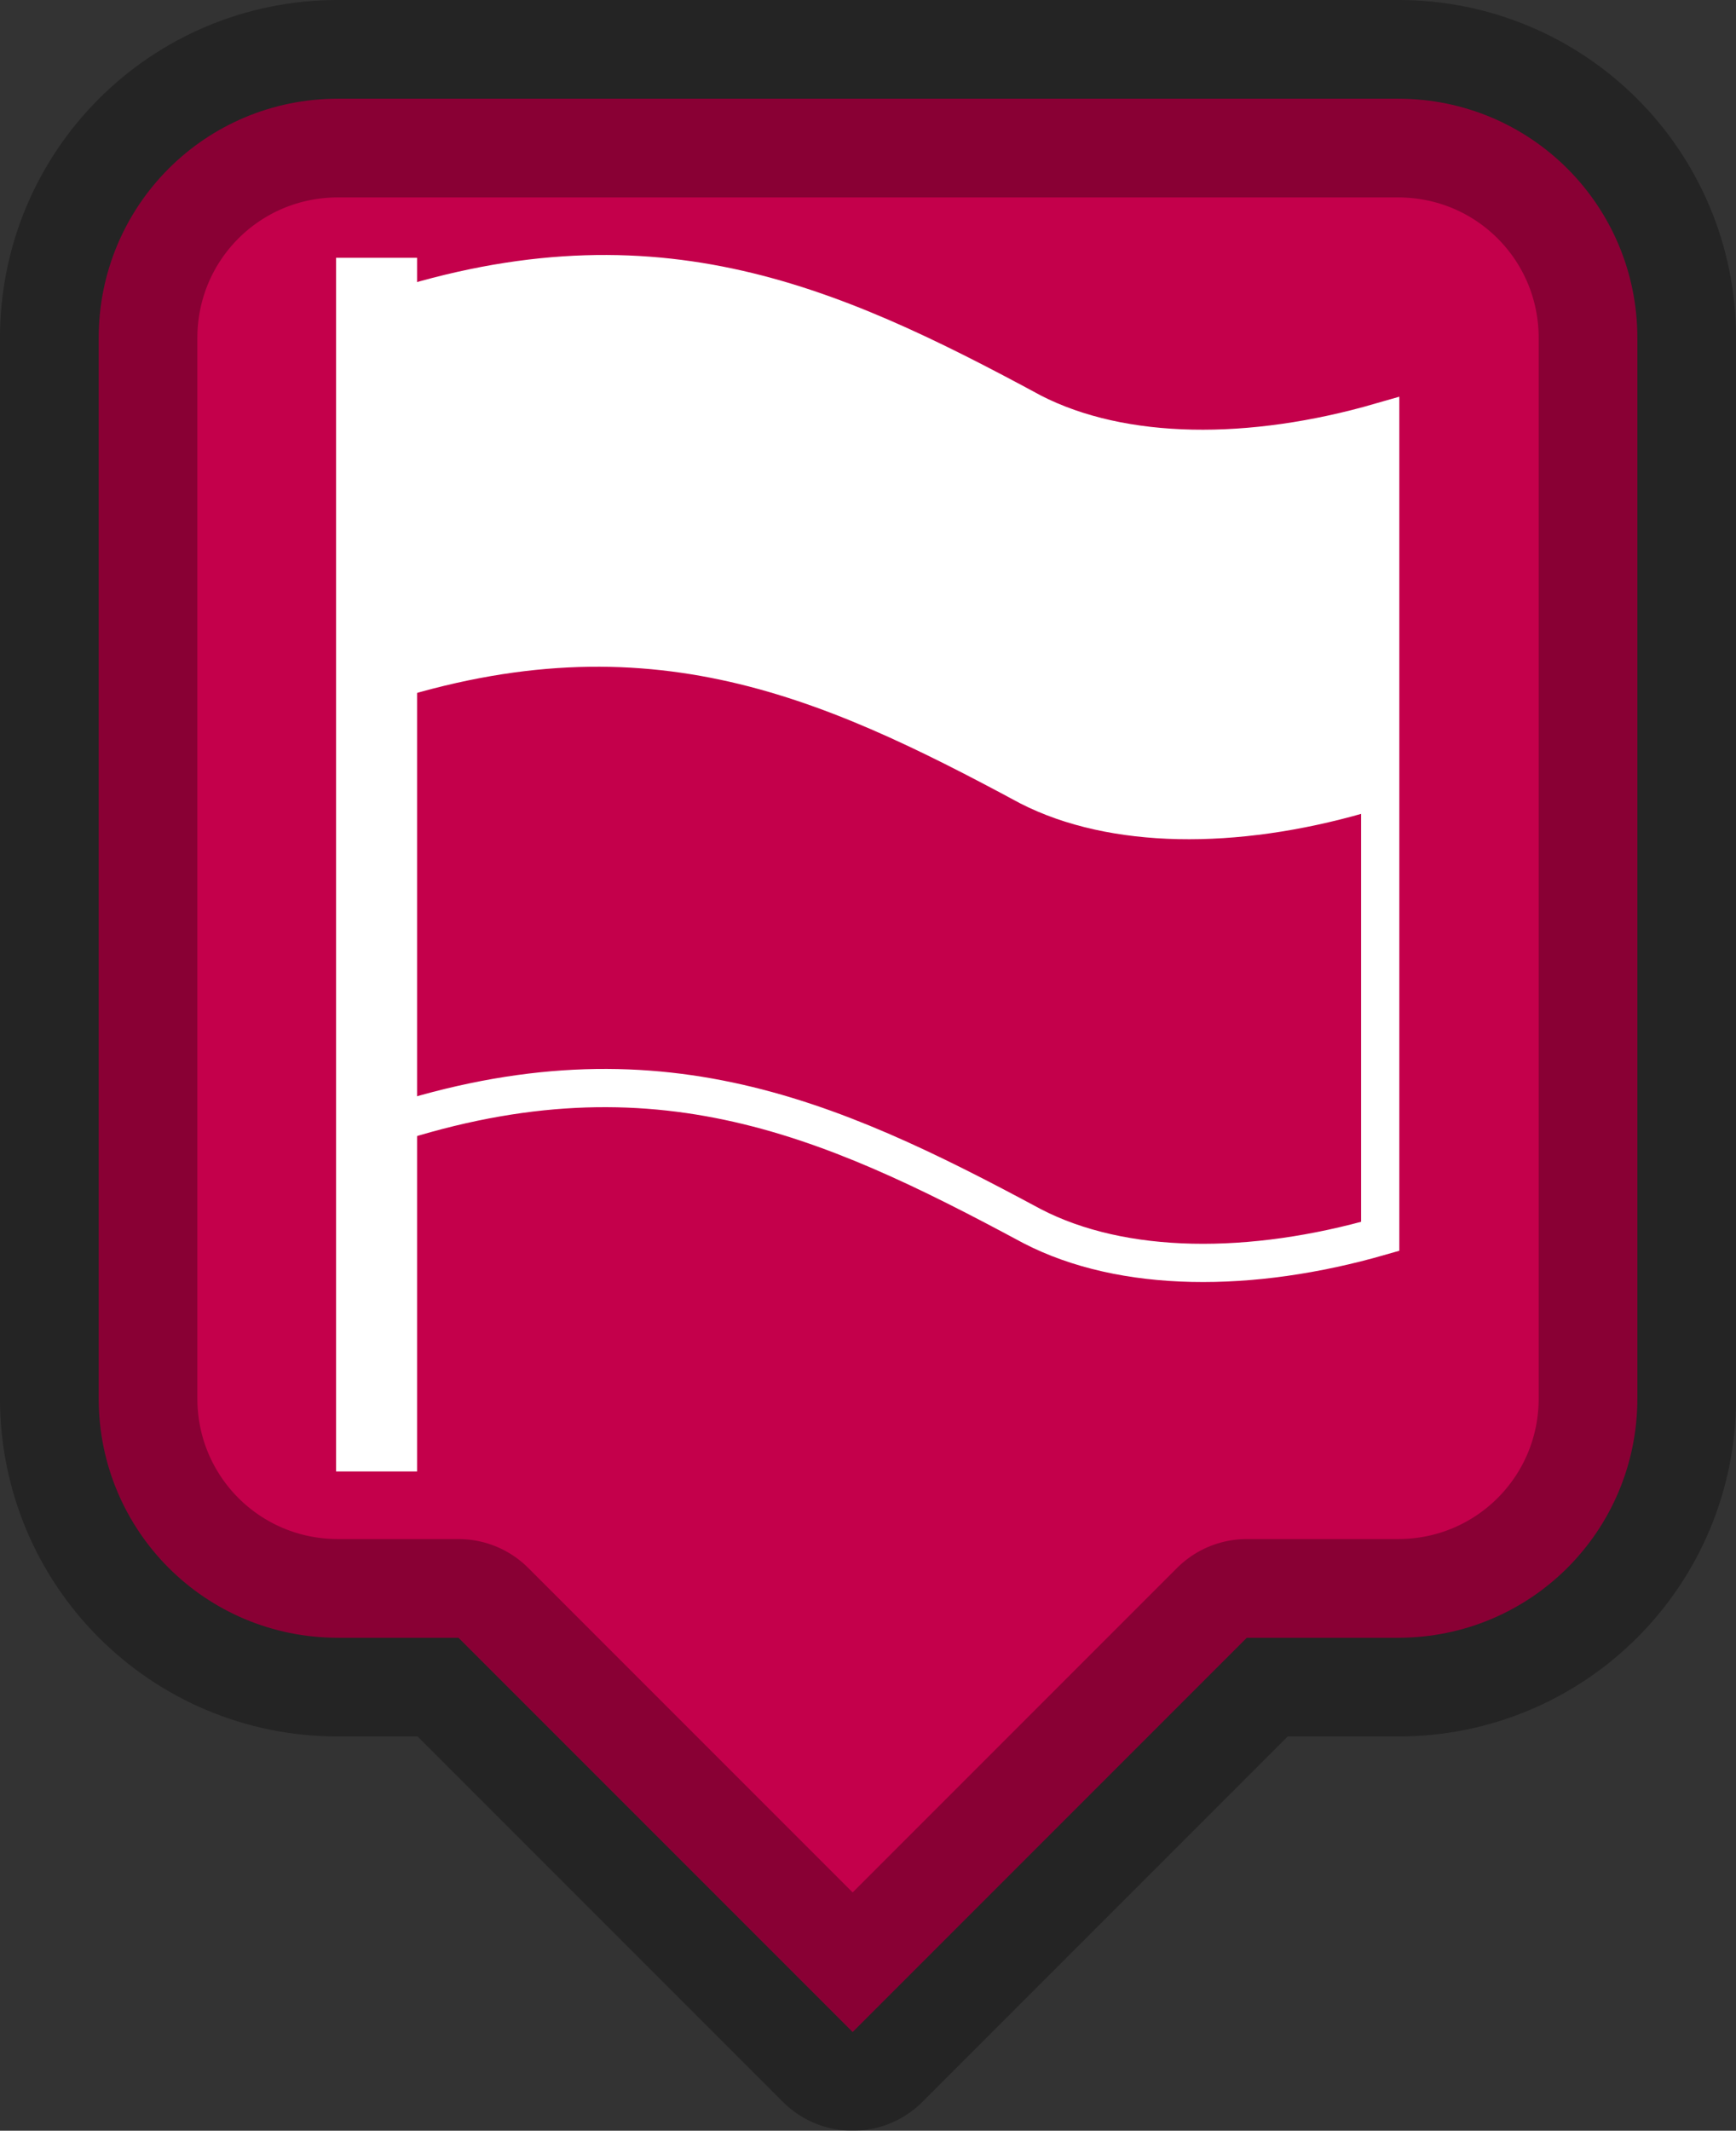 <?xml version="1.0" encoding="UTF-8" standalone="no"?>
<!-- Created with Inkscape (http://www.inkscape.org/) -->

<svg
   xmlns:dc="http://purl.org/dc/elements/1.1/"
   xmlns:cc="http://creativecommons.org/ns#"
   xmlns:rdf="http://www.w3.org/1999/02/22-rdf-syntax-ns#"
   xmlns:svg="http://www.w3.org/2000/svg"
   xmlns="http://www.w3.org/2000/svg"
   xmlns:sodipodi="http://sodipodi.sourceforge.net/DTD/sodipodi-0.dtd"
   xmlns:inkscape="http://www.inkscape.org/namespaces/inkscape"
   width="39.78mm"
   height="48.812mm"
   viewBox="0 0 39.78 48.812"
   version="1.1"
   id="svg8"
   inkscape:version="0.92.3 (2405546, 2018-03-11)"
   sodipodi:docname="flag-marker-charcoal.svg">
  <rect x="0" y="0" width="39.78" height="48.812" fill="#333333" stroke="none"/>
  <defs
     id="defs2">
    <inkscape:path-effect
       effect="bspline"
       id="path-effect865"
       is_visible="true"
       weight="33.333"
       steps="2"
       helper_size="0"
       apply_no_weight="true"
       apply_with_weight="true"
       only_selected="false" />
    <clipPath
       id="clip3">
      <path
         inkscape:connector-curvature="0"
         d="m 116,58 h 27 v 15 h -27 z m 0,0"
         id="path9067" />
    </clipPath>
    <clipPath
       id="clip4">
      <path
         inkscape:connector-curvature="0"
         d="m 116.816,59.121 v 21.086 c 7.047,-2.418 11.676,-0.359 17.008,2.508 2.359,1.223 5.688,1.223 9.02,0.266 V 61.895 c -3.332,0.961 -6.66,0.961 -9.02,-0.25 -3.688,-1.988 -7.035,-3.582 -11.082,-3.582 -1.805,0 -3.75,0.316 -5.926,1.059"
         id="path9070" />
    </clipPath>
  </defs>
  <sodipodi:namedview
     id="base"
     pagecolor="#ffffff"
     bordercolor="#666666"
     borderopacity="1.0"
     inkscape:pageopacity="0.0"
     inkscape:pageshadow="2"
     inkscape:zoom="3.959798"
     inkscape:cx="17.277848"
     inkscape:cy="132.5093"
     inkscape:document-units="mm"
     inkscape:current-layer="layer1-1"
     showgrid="false"
     inkscape:window-width="1920"
     inkscape:window-height="1138"
     inkscape:window-x="-8"
     inkscape:window-y="-8"
     inkscape:window-maximized="1"
     fit-margin-top="0"
     fit-margin-left="0"
     fit-margin-right="0"
     fit-margin-bottom="0"
     inkscape:snap-others="true"
     inkscape:snap-nodes="true" />
  <g
     inkscape:label="Layer 1"
     inkscape:groupmode="layer"
     id="layer1"
     transform="translate(-10.585,-120.29)">
    <g
       id="layer1-1"
       inkscape:label="Layer 1"
       transform="translate(-0.642,-11.613)">
      <path
         inkscape:connector-curvature="0"
         id="rect4541"
         d="m 18.972,134.164 c -3.038,0 -5.484,2.446 -5.484,5.484 v 24.29 c 0,3.038 2.446,5.484 5.484,5.484 h 2.761 l 9.032,9.032 9.032,-9.032 h 3.466 c 3.038,0 5.484,-2.446 5.484,-5.484 v -24.29 c 0,-3.038 -2.446,-5.484 -5.484,-5.484 z"
         style="fill:#c4004b;fill-opacity:1;stroke:none;stroke-width:2.261;stroke-linecap:butt;stroke-linejoin:round;stroke-miterlimit:4;stroke-dasharray:none;stroke-opacity:1" />
      <path
         inkscape:connector-curvature="0"
         style="fill:none;stroke:#000000;stroke-width:4.523;stroke-linecap:butt;stroke-linejoin:round;stroke-miterlimit:4;stroke-dasharray:none;stroke-opacity:0.302"
         d="m 18.972,134.164 c -3.038,0 -5.484,2.446 -5.484,5.484 v 24.29 c 0,3.038 2.446,5.484 5.484,5.484 h 2.761 l 9.032,9.032 9.032,-9.032 h 3.466 c 3.038,0 5.484,-2.446 5.484,-5.484 v -24.29 c 0,-3.038 -2.446,-5.484 -5.484,-5.484 z"
         id="path5023" />
      <flowRoot
         transform="scale(0.265)"
         style="font-style:normal;font-weight:normal;font-size:40px;line-height:1.25;font-family:sans-serif;letter-spacing:0px;word-spacing:0px;fill:#000000;fill-opacity:1;stroke:none"
         id="flowRoot5155"
         xml:space="preserve"><flowRegion
           style="fill:#000000"
           id="flowRegion5157"><rect
             style="fill:#000000"
             y="151.763"
             x="135.36"
             height="41.416"
             width="220.213"
             id="rect5159" /></flowRegion><flowPara
           id="flowPara5161">Rastessssdare</flowPara></flowRoot>      <flowRoot
         transform="matrix(0.373,0,0,0.373,26.587,8.012)"
         style="font-style:normal;font-weight:normal;font-size:40px;line-height:1.25;font-family:sans-serif;letter-spacing:0px;word-spacing:0px;fill:#000000;fill-opacity:1;stroke:#000000;stroke-opacity:1"
         id="flowRoot5185"
         xml:space="preserve"><flowRegion
           style="fill:#000000;stroke:#000000;stroke-opacity:1"
           id="flowRegion5187"><rect
             style="fill:#000000;stroke:#000000;stroke-opacity:1"
             y="16.403"
             x="17.173"
             height="48.368"
             width="376.164"
             id="rect5189" /></flowRegion><flowPara
           id="flowPara5191" /></flowRoot>      <g
         id="text5195"
         style="font-style:normal;font-weight:normal;font-size:3.528px;line-height:1.25;font-family:sans-serif;letter-spacing:0px;word-spacing:0px;fill:#000000;fill-opacity:1;stroke:none;stroke-width:0.265"
         aria-label="For use" />
      <g
         transform="matrix(0.889,0,0,0.885,-84.021,86.821)"
         clip-path="url(#clip3)"
         id="g11959"
         style="clip-rule:nonzero">
        <g
           clip-path="url(#clip4)"
           id="g11957"
           style="clip-rule:nonzero">
          <path
             style="fill:#ffffff;fill-opacity:1;fill-rule:nonzero;stroke:none"
             d="m 128.18,59.008 c 5.859,2.809 7.195,4.676 14.129,2.281 v 10.695 c -3.277,0.945 -6.551,0.945 -8.875,-0.25 -5.246,-2.84 -9.797,-4.863 -16.727,-2.488 V 58.562 c 3.289,-0.941 9.133,-0.758 11.473,0.445"
             id="path11955"
             inkscape:connector-curvature="0" />
        </g>
      </g>
      <path
         style="fill:none;stroke:#ffffff;stroke-width:0.876;stroke-linecap:butt;stroke-linejoin:miter;stroke-miterlimit:10;stroke-opacity:1"
         d="m 34.875,141.352 c 2.087,1.071 5.031,1.071 7.979,0.221 v 18.653 c -2.947,0.847 -5.892,0.847 -7.979,-0.235 -4.717,-2.536 -8.811,-4.357 -15.045,-2.218 V 139.119 c 6.234,-2.125 10.328,-0.314 15.045,2.232 z m 0,0"
         id="path11961"
         inkscape:connector-curvature="0" />
      <path
         style="fill:#ffffff;fill-opacity:1;fill-rule:nonzero;stroke:none;stroke-width:0.885"
         d="m 18.928,165.612 h 1.856 v -27.803 h -1.856 z m 0,0"
         id="path11963"
         inkscape:connector-curvature="0" />
    </g>
  </g>
</svg>
